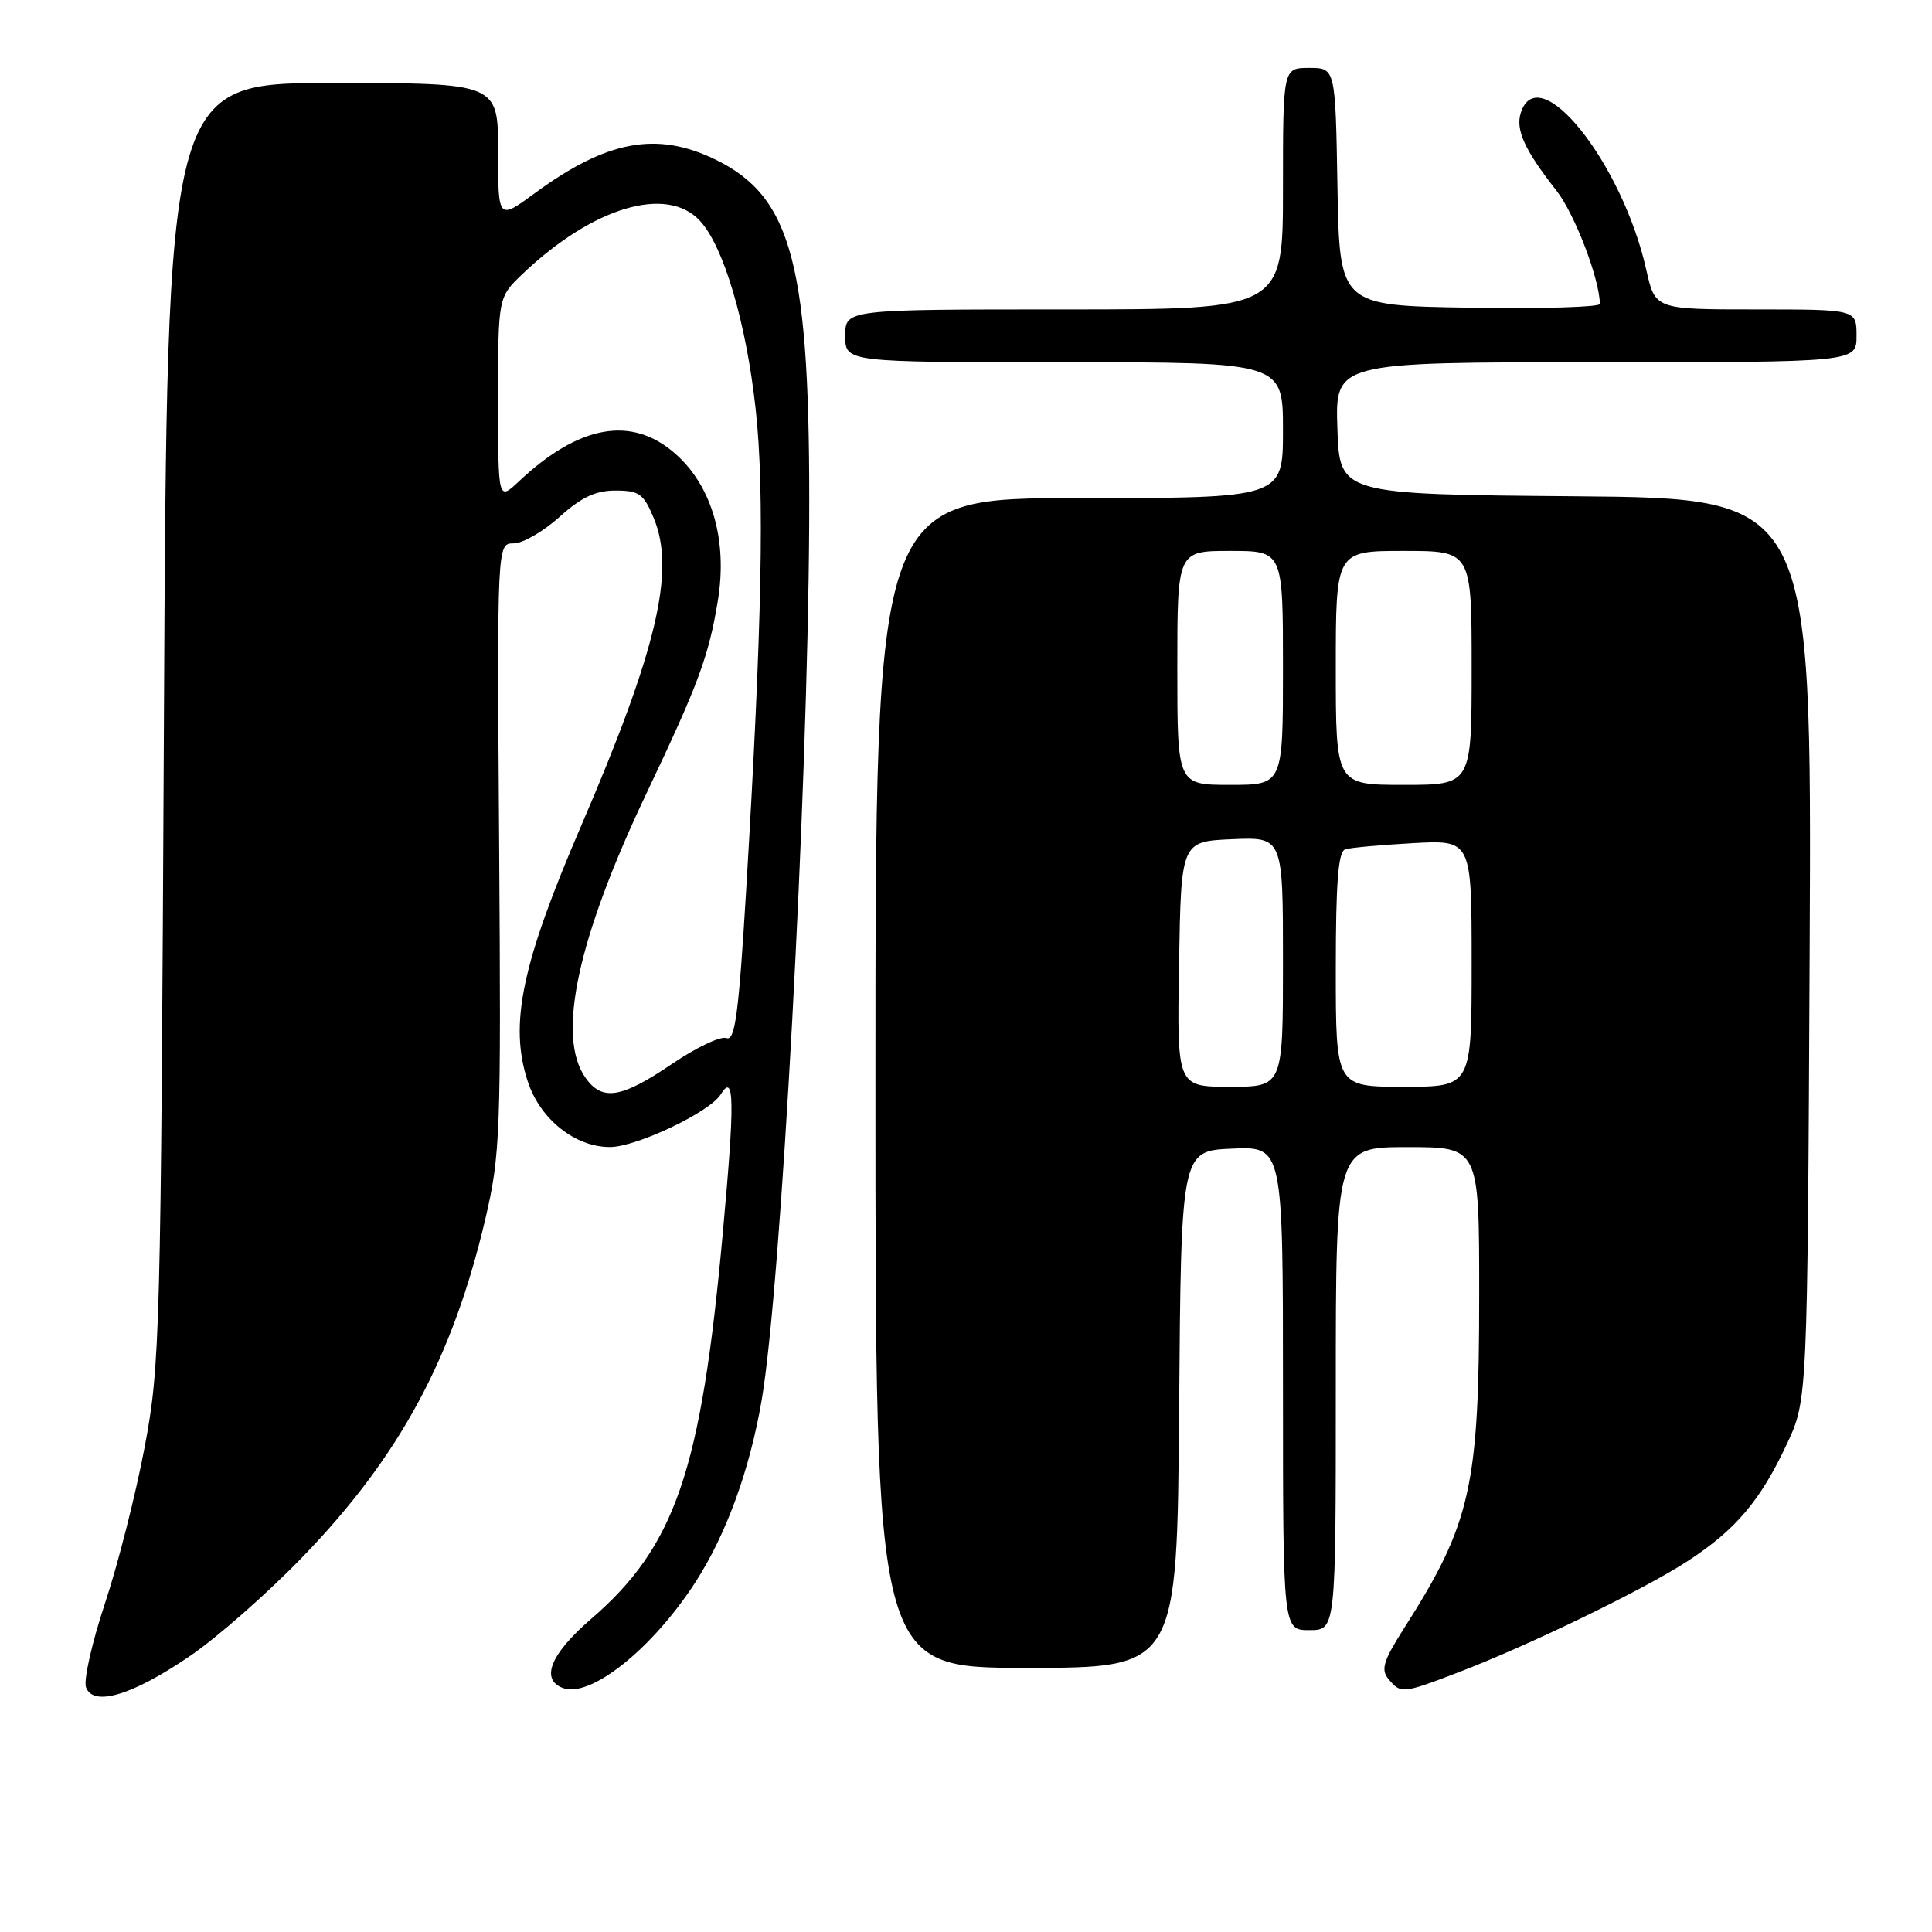 <?xml version="1.0" encoding="UTF-8" standalone="no"?>
<!DOCTYPE svg PUBLIC "-//W3C//DTD SVG 1.1//EN" "http://www.w3.org/Graphics/SVG/1.1/DTD/svg11.dtd" >
<svg xmlns="http://www.w3.org/2000/svg" xmlns:xlink="http://www.w3.org/1999/xlink" version="1.1" viewBox="0 0 256 256">
 <g >
 <path fill="currentColor"
d=" M 25.13 219.46 C 28.78 216.98 35.57 211.00 40.21 206.18 C 52.97 192.95 59.98 179.95 64.30 161.56 C 66.30 152.99 66.40 150.32 66.14 112.25 C 65.86 72.00 65.86 72.00 68.06 72.00 C 69.27 72.00 72.00 70.42 74.13 68.50 C 77.03 65.89 78.90 65.00 81.55 65.00 C 84.69 65.00 85.28 65.42 86.62 68.64 C 89.53 75.60 87.05 86.11 77.00 109.44 C 69.10 127.79 67.44 135.75 69.94 143.33 C 71.59 148.32 76.21 152.00 80.83 151.99 C 84.33 151.98 94.04 147.37 95.49 145.02 C 97.33 142.03 97.39 145.80 95.74 163.75 C 92.88 194.98 89.48 204.89 78.30 214.54 C 72.96 219.15 71.58 222.52 74.56 223.66 C 78.19 225.06 86.39 218.53 92.12 209.69 C 96.23 203.33 99.34 194.80 100.93 185.50 C 103.50 170.44 107.03 105.30 107.22 69.50 C 107.39 35.18 105.05 26.11 94.75 21.12 C 87.00 17.37 80.39 18.61 70.89 25.58 C 66.00 29.17 66.00 29.17 66.00 20.09 C 66.00 11.00 66.00 11.00 44.07 11.00 C 22.14 11.00 22.14 11.00 21.72 95.75 C 21.31 177.12 21.21 180.95 19.16 191.78 C 17.99 197.99 15.62 207.32 13.89 212.51 C 12.17 217.70 11.05 222.69 11.40 223.59 C 12.39 226.18 17.54 224.63 25.13 219.46 Z  M 193.23 221.60 C 202.61 218.01 217.83 210.63 223.64 206.84 C 229.98 202.71 233.24 198.87 236.77 191.34 C 239.50 185.50 239.50 185.50 239.79 125.76 C 240.07 66.03 240.07 66.03 208.79 65.76 C 177.50 65.50 177.50 65.50 177.21 56.75 C 176.92 48.00 176.92 48.00 211.46 48.00 C 246.00 48.00 246.00 48.00 246.00 44.50 C 246.00 41.00 246.00 41.00 232.66 41.00 C 219.32 41.00 219.32 41.00 218.14 35.75 C 214.95 21.53 203.84 7.64 201.51 14.96 C 200.80 17.21 202.03 19.90 206.24 25.26 C 208.65 28.34 211.94 36.92 211.99 40.27 C 211.99 40.70 204.24 40.92 194.75 40.77 C 177.50 40.50 177.50 40.50 177.22 24.75 C 176.95 9.00 176.95 9.00 173.47 9.00 C 170.00 9.00 170.00 9.00 170.00 25.00 C 170.00 41.00 170.00 41.00 141.00 41.00 C 112.00 41.00 112.00 41.00 112.00 44.50 C 112.00 48.00 112.00 48.00 141.00 48.00 C 170.00 48.00 170.00 48.00 170.00 57.00 C 170.00 66.00 170.00 66.00 143.00 66.00 C 116.00 66.00 116.00 66.00 116.00 143.50 C 116.00 221.00 116.00 221.00 135.99 221.00 C 155.97 221.00 155.97 221.00 156.24 186.75 C 156.50 152.50 156.50 152.50 163.25 152.20 C 170.00 151.91 170.00 151.91 170.00 183.95 C 170.00 216.00 170.00 216.00 173.50 216.00 C 177.00 216.00 177.00 216.00 177.00 184.00 C 177.00 152.00 177.00 152.00 186.50 152.00 C 196.00 152.00 196.00 152.00 196.00 171.45 C 196.00 197.01 194.92 201.82 186.06 215.73 C 183.30 220.07 182.94 221.22 183.98 222.48 C 185.62 224.45 185.83 224.43 193.23 221.60 Z  M 77.56 142.78 C 73.72 137.30 76.52 124.35 85.70 105.04 C 92.54 90.65 93.90 86.99 95.11 79.64 C 96.44 71.62 94.35 64.39 89.47 60.11 C 83.70 55.04 76.74 56.28 68.75 63.79 C 66.00 66.37 66.00 66.37 66.00 52.88 C 66.00 39.39 66.00 39.39 69.25 36.29 C 78.53 27.45 88.34 24.51 92.74 29.25 C 95.88 32.63 98.87 42.71 100.13 54.22 C 101.33 65.08 100.97 82.97 98.88 117.79 C 97.88 134.37 97.40 137.98 96.26 137.55 C 95.50 137.25 92.22 138.81 88.99 141.01 C 82.29 145.55 79.77 145.94 77.56 142.78 Z  M 156.23 127.75 C 156.50 111.50 156.50 111.50 163.25 111.20 C 170.00 110.91 170.00 110.91 170.00 127.45 C 170.00 144.00 170.00 144.00 162.98 144.00 C 155.95 144.00 155.95 144.00 156.23 127.75 Z  M 177.00 128.47 C 177.00 116.92 177.32 112.84 178.25 112.54 C 178.94 112.32 182.99 111.96 187.25 111.72 C 195.00 111.30 195.00 111.30 195.00 127.65 C 195.00 144.00 195.00 144.00 186.00 144.00 C 177.00 144.00 177.00 144.00 177.00 128.47 Z  M 156.00 88.50 C 156.00 73.00 156.00 73.00 163.00 73.00 C 170.00 73.00 170.00 73.00 170.00 88.50 C 170.00 104.00 170.00 104.00 163.00 104.00 C 156.00 104.00 156.00 104.00 156.00 88.50 Z  M 177.00 88.50 C 177.00 73.00 177.00 73.00 186.00 73.00 C 195.00 73.00 195.00 73.00 195.00 88.50 C 195.00 104.00 195.00 104.00 186.00 104.00 C 177.00 104.00 177.00 104.00 177.00 88.50 Z "/>
</g>
</svg>